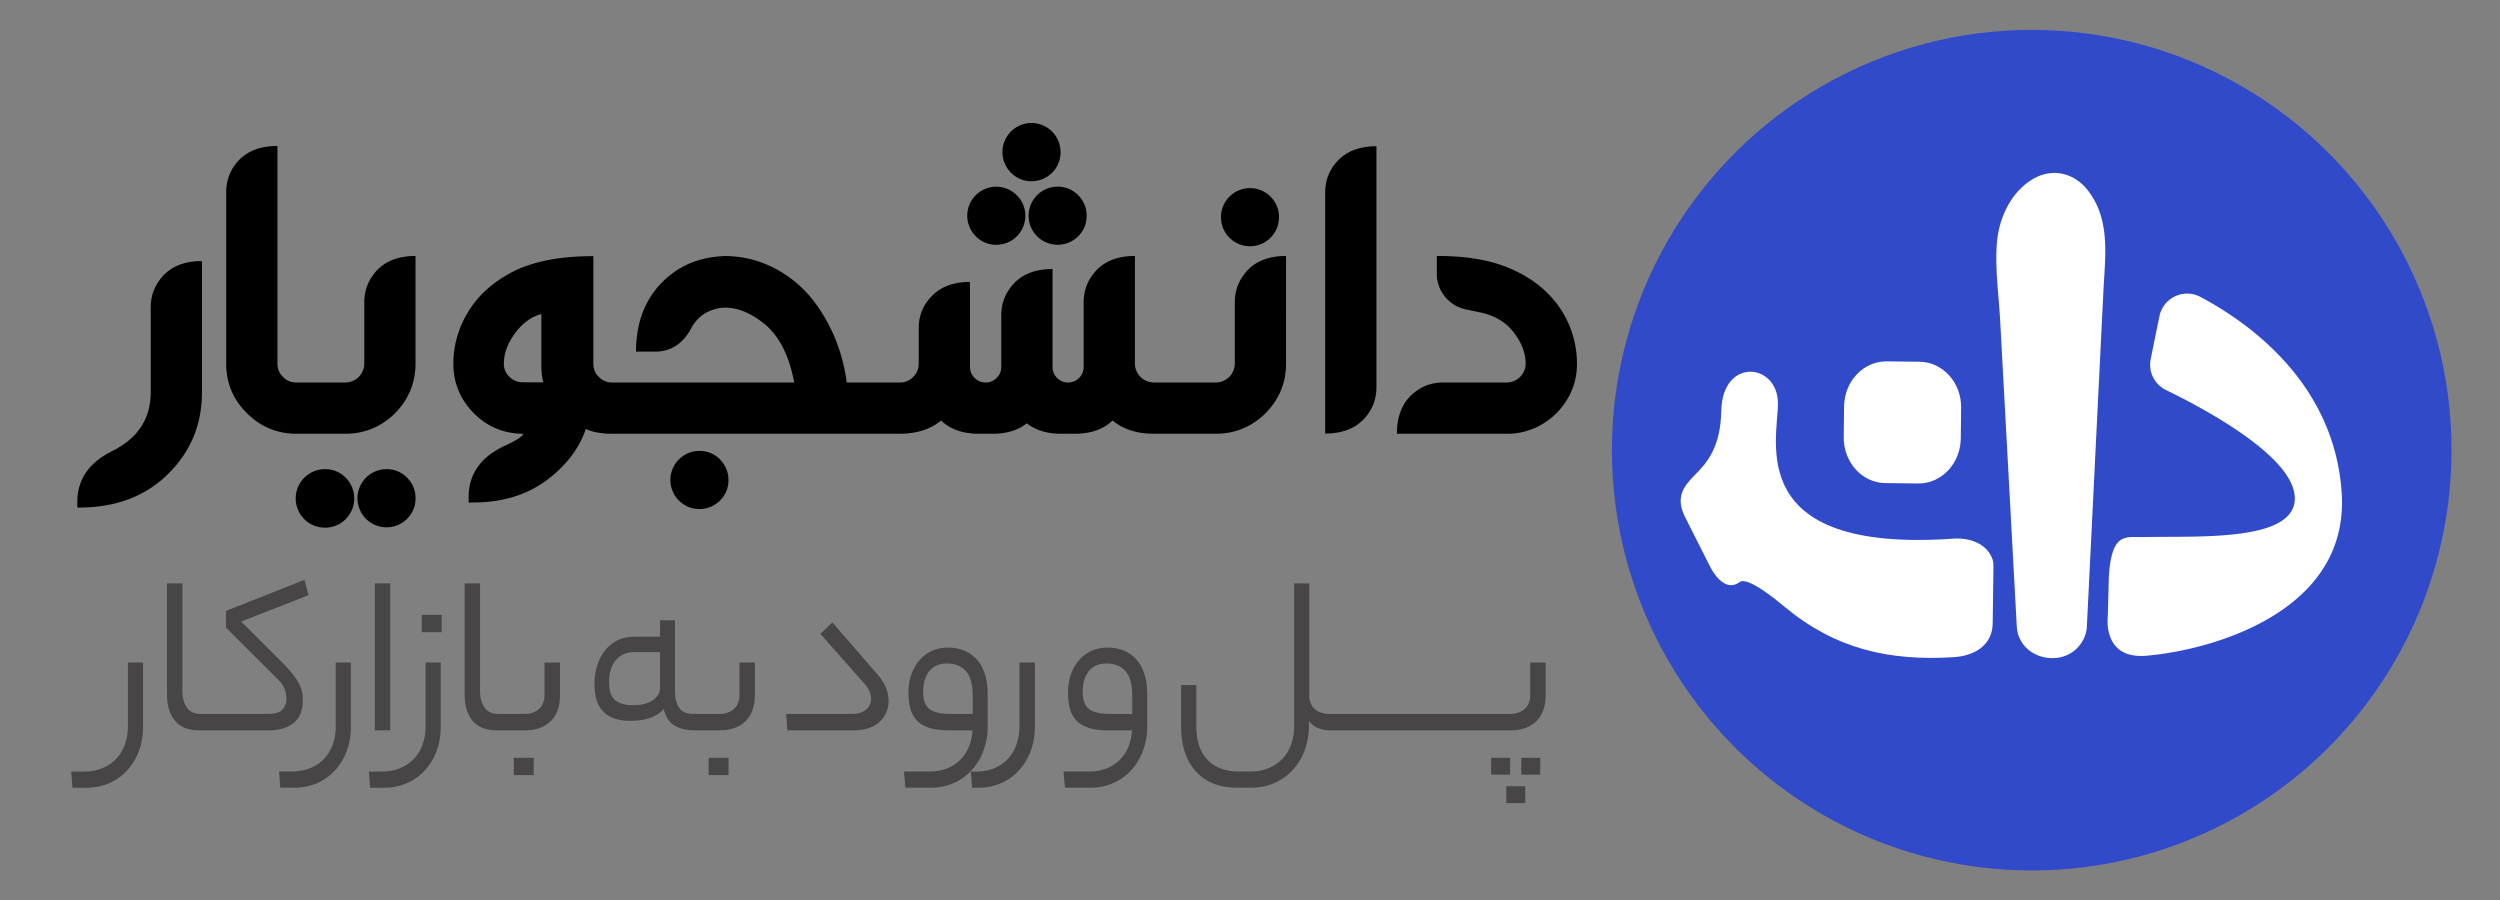 <svg id="logo-type" xmlns="http://www.w3.org/2000/svg" viewBox="0 0 4061 1462.47"><rect x="0" y="0" width="4061" height="1462.47" fill="#808080" stroke="none"/><defs><style>.svg-fill-white{fill:#fff;}.adb466b5-c113-45cf-b11a-780714496a15{opacity:0.61;}.svg-fill-gray{fill:#231f20;}</style></defs><ellipse class="svg-fill-primary" fill="#304aca" cx="3300.33" cy="731.26" rx="681.97" ry="682.72"></ellipse><path class="svg-fill-white" d="M3507.78,513.68l-14.21,69.65a45.69,45.69,0,0,0,24.89,50.23c67.76,32.94,218.47,114.32,208.8,182.36-9.15,64.29-161.49,54.57-245.8,56.49-28.67.65-52.13-9.25-56,68.05a10.3,10.3,0,0,0,0,1.36l-1.56,59.91c0,.36-9.09,69.67,63,63.43,105.87-9.15,329-71,317-263.52-11.1-178.29-149.88-277-229.48-319.29C3547.34,467.93,3513.91,483.63,3507.78,513.68Z"></path><path class="svg-fill-white" d="M3064.74,587l53.43.62c37.76.43,68,33.92,67.51,74.79l-.57,49.71c-.47,40.88-31.45,73.66-69.21,73.23l-53.43-.61c-37.76-.44-68-33.93-67.52-74.8l.57-49.71C2996,619.38,3027,586.59,3064.74,587Z"></path><path class="svg-fill-white" d="M3238.18,919.56l-.12,9.88c-.31,26.55-1.13,82.78-1.13,82.8-.43,36.35-29.89,53.19-63.47,55.27-104.62,6.48-191.48-13.13-273.52-81-14.8-12.25-61.36-50.72-74.12-41-20.42,15.46-39-7.83-47.44-24.21-13.68-26.61-26.86-53.37-40.48-80.06-17-32.58-3.6-50.77,15-69.42,20.55-20.58,42-45.64,43.18-104.65,1.79-87,91.88-77.9,92-12,.11,60-55.44,243.57,284.84,219.8,26.64-1.87,50.23,7.93,60.2,26C3236.46,906.86,3238.27,910.89,3238.18,919.56Z"></path><path class="svg-fill-white" d="M3419.62,397.11c.89,25-1.62,50.65-2.83,75.29q-2.73,55.19-5.45,110.36L3398.4,845.33l-8.21,166.5-.28,5.74a52,52,0,0,1-5.72,21.24c-25.82,50.23-105.1,34.46-108.14-21.5l-6.72-123.73-13.72-252.65-6.47-119.21c-2.28-42-8.72-85.82-5.32-127.58,3.16-38.88,21.76-80.93,57.33-102.62,32.5-19.82,68.69-10.74,91,18.51C3412.3,336.33,3418.53,366.29,3419.62,397.11Z"></path><g class="adb466b5-c113-45cf-b11a-780714496a15"><path class="svg-fill-gray" d="M459.16,1183.44a78.8,78.8,0,0,1-21.94,2.89H322.49a64,64,0,0,1-19.25-2.89,40.52,40.52,0,0,1-16.37-9.82q-7.12-6.93-11.35-18.28t-4.24-28.3V947.63h25v174.79q0,16.17,7.12,26.76t23.29,10.58H434.91q17.32,0,23.86-7.12a24.37,24.37,0,0,0,6.55-17.13,53.79,53.79,0,0,0-2.31-14.63q-2.31-8.09-12.7-18.48l-83.16-82.78V992.29l127.43-50.43,6.54,25-109.33,42.73,69.68,69.69a223.86,223.86,0,0,1,15.21,17.32,90.6,90.6,0,0,1,9.43,14.63,49.5,49.5,0,0,1,4.62,13.48,79.81,79.81,0,0,1,1.16,13.86q0,12.33-4.05,21.37a38.57,38.57,0,0,1-11.35,14.82A50,50,0,0,1,459.16,1183.44Z"></path><rect class="svg-fill-gray" x="608.92" y="947.63" width="25.02" height="238.7"></rect><rect class="svg-fill-gray" x="834.52" y="1230.99" width="32.34" height="28.1"></rect><path class="svg-fill-gray" d="M909.59,1076.22v53.13q0,27.35-15.2,42.16T853,1186.33H806a64,64,0,0,1-19.25-2.89,40.41,40.41,0,0,1-16.36-9.82q-7.12-6.93-11.36-18.28t-4.23-28.3V947.63h25v174.79q0,16.17,7.12,26.76t23.3,10.58h41.19q15,0,24.06-8.08t9.05-22.33v-53.13Z"></path><path class="svg-fill-gray" d="M207.76,1076.22H232.4v104q0,22.32-7.12,40.62a96,96,0,0,1-19.44,31.37,85.57,85.57,0,0,1-29.07,20.22,92.15,92.15,0,0,1-36.38,7.12H117.67l-1.92-26.18h18.86q19.26,0,33.11-6.16a64,64,0,0,0,22.72-16.36,66.5,66.5,0,0,0,13.09-23.3,88.31,88.31,0,0,0,4.23-27.33Z"></path><path class="svg-fill-gray" d="M545.39,1076.22H570v104q0,22.32-7.12,40.62a96,96,0,0,1-19.44,31.37,85.47,85.47,0,0,1-29.07,20.22A92.11,92.11,0,0,1,478,1279.5H455.3l-1.92-26.18h18.86q19.26,0,33.11-6.16a64,64,0,0,0,22.72-16.36,66.5,66.5,0,0,0,13.09-23.3,88.31,88.31,0,0,0,4.23-27.33Z"></path><rect class="svg-fill-gray" x="685.14" y="998.83" width="32.34" height="28.11"></rect><path class="svg-fill-gray" d="M691.3,1076.22h24.64v104q0,22.32-7.12,40.62a96,96,0,0,1-19.44,31.37,85.47,85.47,0,0,1-29.07,20.22,92.11,92.11,0,0,1-36.38,7.12H601.21l-1.92-26.18h18.86q19.26,0,33.11-6.16A64,64,0,0,0,674,1230.8a66.5,66.5,0,0,0,13.09-23.3,88.31,88.31,0,0,0,4.23-27.33Z"></path><path class="svg-fill-gray" d="M1201.17,1076.22v53.13q0,14.25-9.05,22.33t-24.06,8.08h-41.2q-17.33,0-23.87-10.39t-6.54-26.95V1007.69h-24.26v26.56h-41.58q-16.56,0-28.68,6.55a61.42,61.42,0,0,0-20.21,17.32,76.49,76.49,0,0,0-12.13,24.45,97.81,97.81,0,0,0-4,27.92q0,31.18,14.82,45.81t42.93,14.63a136.37,136.37,0,0,0,14-.77,87.32,87.32,0,0,0,15-2.89,63,63,0,0,0,14.25-6,39.32,39.32,0,0,0,11.36-9.62q5.38,19.63,18.09,27.14t30.8,7.51h42.74q26.18,0,41.38-14.82t15.21-42.16v-53.13Zm-129,40.81q0,12.33-11.74,20.41t-32.15,8.08q-18.87,0-28.87-8.08t-10-29.65q0-21.94,10.78-35.23t30.8-13.28h41.19Z"></path><rect class="svg-fill-gray" x="1151.12" y="1230.99" width="32.34" height="28.1"></rect><path class="svg-fill-gray" d="M1439,1116.84a56.93,56.93,0,0,1,4.43,21.36q0,20.8-14.83,34.46t-42.15,13.67H1279.06l-1.92-26.57H1383.4q15,0,23.29-6.93a22.45,22.45,0,0,0,8.28-18.09,31.88,31.88,0,0,0-2.7-11.94,40.87,40.87,0,0,0-8.08-12.31l-71.61-80.86,19.63-18.48,72.38,83.55Q1434.6,1105.88,1439,1116.84Z"></path><path class="svg-fill-gray" d="M1656,1076.22h25v104q0,22.32-7.12,40.62a96,96,0,0,1-19.44,31.37,85.47,85.47,0,0,1-29.07,20.22,92.11,92.11,0,0,1-36.38,7.12h-10l-1.93-26.18h7.32q18.87,0,32.34-6.16a62.86,62.86,0,0,0,22.14-16.36,68,68,0,0,0,12.89-23.3,88,88,0,0,0,4.24-27.33Z"></path><path class="svg-fill-gray" d="M1844.23,1069.48a54.71,54.71,0,0,0-20.41-13.28,70,70,0,0,0-24.25-4.24q-15.79,0-27.91,6a59.2,59.2,0,0,0-20.22,16,71.56,71.56,0,0,0-12.32,23.1,89.63,89.63,0,0,0-4.23,27.72,103.8,103.8,0,0,0,2.89,25.6,44.91,44.91,0,0,0,10.2,19.45q7.3,8.07,20,12.31t32.34,4.24h38.5a85.29,85.29,0,0,1-5.39,25.6A62.8,62.8,0,0,1,1820,1233.3a63.72,63.72,0,0,1-21.75,14.63q-12.9,5.38-29.84,5.39h-40.81l2.31,26.18h40.81q21.55,0,38.89-8.09a87.23,87.23,0,0,0,29.26-21.75,96.38,96.38,0,0,0,18.29-31.76,113.23,113.23,0,0,0,6.35-37.73v-52.36q0-20.4-5.2-34.84T1844.23,1069.48Zm-5,90.28h-34.65q-13.47,0-22.33-2.11t-14-6.55a23.56,23.56,0,0,1-7.31-11.36,56.7,56.7,0,0,1-2.12-16.55q0-20.79,10-33.11t28.49-12.32q19.63,0,30.8,12.32t11.16,40.81Z"></path><path class="svg-fill-gray" d="M1598,1217.9a113,113,0,0,0,6.35-37.73v-52.36q0-20.4-5.19-34.84t-14.06-23.49a54.59,54.59,0,0,0-20.4-13.28,70,70,0,0,0-24.26-4.24q-15.78,0-27.91,6a59.26,59.26,0,0,0-20.21,16A71.37,71.37,0,0,0,1480,1097a89.34,89.34,0,0,0-4.24,27.72,104.29,104.29,0,0,0,2.89,25.6,44.91,44.91,0,0,0,10.2,19.45q7.32,8.07,20,12.31t32.34,4.24h38.5a85,85,0,0,1-5.39,25.6,62.93,62.93,0,0,1-13.47,21.37,63.86,63.86,0,0,1-21.76,14.63q-12.9,5.38-29.83,5.39h-40.81l2.31,26.18h40.81q21.56,0,38.88-8.09a87.23,87.23,0,0,0,29.26-21.75A96.21,96.21,0,0,0,1598,1217.9Zm-52.55-58.14q-13.49,0-22.33-2.11t-14.05-6.55a23.58,23.58,0,0,1-7.32-11.36,57,57,0,0,1-2.12-16.55q0-20.79,10-33.11t28.49-12.32q19.63,0,30.8,12.32t11.17,40.81v28.87Z"></path><path class="svg-fill-gray" d="M2510.77,1076.22v53.13q0,27.35-15.2,42.16t-41.39,14.82H2159.67a50.79,50.79,0,0,1-18.29-3.47,33.37,33.37,0,0,1-15.21-11.93v8.47a112.44,112.44,0,0,1-6.54,38.5,97.26,97.26,0,0,1-18.67,31.76,88.79,88.79,0,0,1-29.65,21.75q-17.52,8.08-39.08,8.09h-22.71q-43.12,0-67-26.56t-23.87-72.77v-67.38h24.64v66.61a104.54,104.54,0,0,0,4,30,61.3,61.3,0,0,0,12.71,23.29,57.82,57.82,0,0,0,21.75,15.21q13.08,5.38,31.57,5.39h16.94q18.09,0,31.57-6a65.72,65.72,0,0,0,22.52-16,64.79,64.79,0,0,0,13.48-23.48,89.82,89.82,0,0,0,4.42-28.11V947.63h24.64V1130.5q0,13.49,9,21.37t23.68,7.89h293q15,0,24.06-8.08t9.05-22.33v-53.13Z"></path><rect class="svg-fill-gray" x="2471.12" y="1230.99" width="30.8" height="27.33"></rect><rect class="svg-fill-gray" x="2446.86" y="1277.19" width="30.8" height="27.34"></rect><rect class="svg-fill-gray" x="2422.22" y="1230.99" width="30.8" height="27.33"></rect></g><path class="svg-fill-primary" d="M244.84,499V637.39q0,64.79-63.88,96-55.4,27.85-55.4,82v9.08h3q88.1,0,143.19-53.28,56.31-54.5,56.31-133.81V424q-39.36,0-61.45,22.1Q244.83,468.47,244.84,499Z"></path><path class="svg-fill-primary" d="M591.76,491.17v99.29a31,31,0,0,1-30.88,30.88H481.56q-13.32,0-21.79-9.08-9.09-8.47-9.08-21.8V237.17q-39.36,0-61.46,21.8-21.8,22.41-21.8,53.28V590.46Q367.43,638,401,671q30.87,31.17,74.17,33.43v.17h85.67q46.92,0,80.83-33.3,33.3-33.9,33.3-80.83V415.79q-39.36,0-61.45,22.1Q591.77,460.29,591.76,491.17Z"></path><path class="svg-fill-primary" d="M627.79,762.11a47.23,47.23,0,1,0,33.6,80.53A46,46,0,0,0,675,809.34q0-19.07-13.62-33.3A45.79,45.79,0,0,0,627.79,762.11Z"></path><path class="svg-fill-primary" d="M528.19,762.11A47.55,47.55,0,1,0,561.49,776,45.41,45.41,0,0,0,528.19,762.11Z"></path><path class="svg-fill-primary" d="M1684.62,317.09a47.2,47.2,0,1,0,66.9,66.61,45.93,45.93,0,0,0,13.63-33.3q0-19.08-13.63-33.31a47.15,47.15,0,0,0-66.9,0Z"></path><path class="svg-fill-primary" d="M2030.34,400a47,47,0,0,0,47.23-47.22q0-19.08-13.62-33.3A47.2,47.2,0,1,0,2030.34,400Z"></path><path class="svg-fill-primary" d="M1136.06,732.45A47.23,47.23,0,1,0,1169.67,813a45.94,45.94,0,0,0,13.62-33.3q0-19.06-13.62-33.3A45.82,45.82,0,0,0,1136.06,732.45Z"></path><path class="svg-fill-primary" d="M1618.32,397.62a47.09,47.09,0,0,0,33.3-80.53A47.1,47.1,0,1,0,1585,383.7,45.44,45.44,0,0,0,1618.32,397.62Z"></path><path class="svg-fill-primary" d="M2152.63,312.55V704.29q39.36,0,61.46-22.1,21.79-22.1,21.8-53V237.48q-39.06,0-61.16,21.79Q2152.64,281.38,2152.63,312.55Z"></path><path class="svg-fill-primary" d="M1675.54,294.39a47,47,0,0,0,47.22-47.23q0-19.07-13.62-33.3a47.2,47.2,0,1,0-66.9,66.6A45.41,45.41,0,0,0,1675.54,294.39Z"></path><path class="svg-fill-primary" d="M2547.39,524.47q-13.93-31.19-41.78-56-28.16-24.52-68.72-38.45-41.17-14.22-102.93-14.22v28.45a57.38,57.38,0,0,0,13,37.24,58.6,58.6,0,0,0,34.51,21.19l26,5.45q33.9,8.18,52.37,33t18.47,49.65a31,31,0,0,1-30.58,30.57H2344.25q-30.87,0-53,21.8-22.11,22.1-22.1,61.45h178.61A110.08,110.08,0,0,0,2505,689.15,115,115,0,0,0,2546.18,648q15.43-25.72,15.44-57.21A160.63,160.63,0,0,0,2547.39,524.47Z"></path><path class="svg-fill-primary" d="M2005.82,491.17v99.29a31,31,0,0,1-30.88,30.88H1874.43a31,31,0,0,1-30.88-30.88V415.79q-39.35,0-61.45,22.1-21.8,22.39-21.8,53.28V595.91A25.26,25.26,0,0,1,1717,613.77a24.27,24.27,0,0,1-7.26-17.86V437q-39.36,0-61.46,22.1-21.8,22.4-21.8,53v83.85a25.43,25.43,0,0,1-50.86,0v-138q-39,0-61.15,22.1t-22.1,53.28v57.21a29.7,29.7,0,0,1-9.08,21.8,29.09,29.09,0,0,1-21.8,9.08h-86a289.67,289.67,0,0,0-21.19-77.19q-27.55-61.15-70.24-92.34-43.29-31.79-93.54-35.42c-2.23-.2-4.39-.35-6.51-.45s-4.29-.15-6.51-.15a11.93,11.93,0,0,0-3.63.3H1173q-60.55,3.35-99.6,44.66-40,41.92-40.27,110.34h31.19q36.93,0,57.52-36a62,62,0,0,1,24.21-26.64q16-8.78,31.79-8.78,32.7,0,66.6,28.69,33.61,29.29,45.72,93H994.69a29.71,29.71,0,0,1-21.8-9.08q-9.07-8.47-9.08-21.8V416.09q-79.32,0-128.66,24.22a205.46,205.46,0,0,0-42.69,28.3,162.83,162.83,0,0,0-30.88,36.18q-25.12,40.26-25.12,86.28,0,46.32,33.3,80.22,33.3,33.32,80.52,33.3a4.48,4.48,0,0,1-.9,1.52q-5.16,7.26-32.4,19.37-55.69,27.56-55.7,82v8.78h7q68.71,0,116.56-33.9,49.63-35.73,66.9-85.68,15.74,7.88,43,7.87H1461.5q41.48,0,67.21-21.49,22.39,21.49,61.15,21.49h22.41q34.5,0,55.7-17,21.18,17,55.7,17h22.4q38.76,0,61.16-21.49,25.73,21.49,67.2,21.49h100.51q46.92,0,80.83-33.3,33.3-33.9,33.3-80.83V415.79q-39.36,0-61.45,22.1Q2005.82,460.29,2005.82,491.17ZM849.07,621A29.37,29.37,0,0,1,827.58,612a27.77,27.77,0,0,1-9.08-21.19q0-25.12,18.46-49.95,18.76-24.83,42.39-30.58v79.92q0,22.71,3.63,30.88Z"></path></svg>
